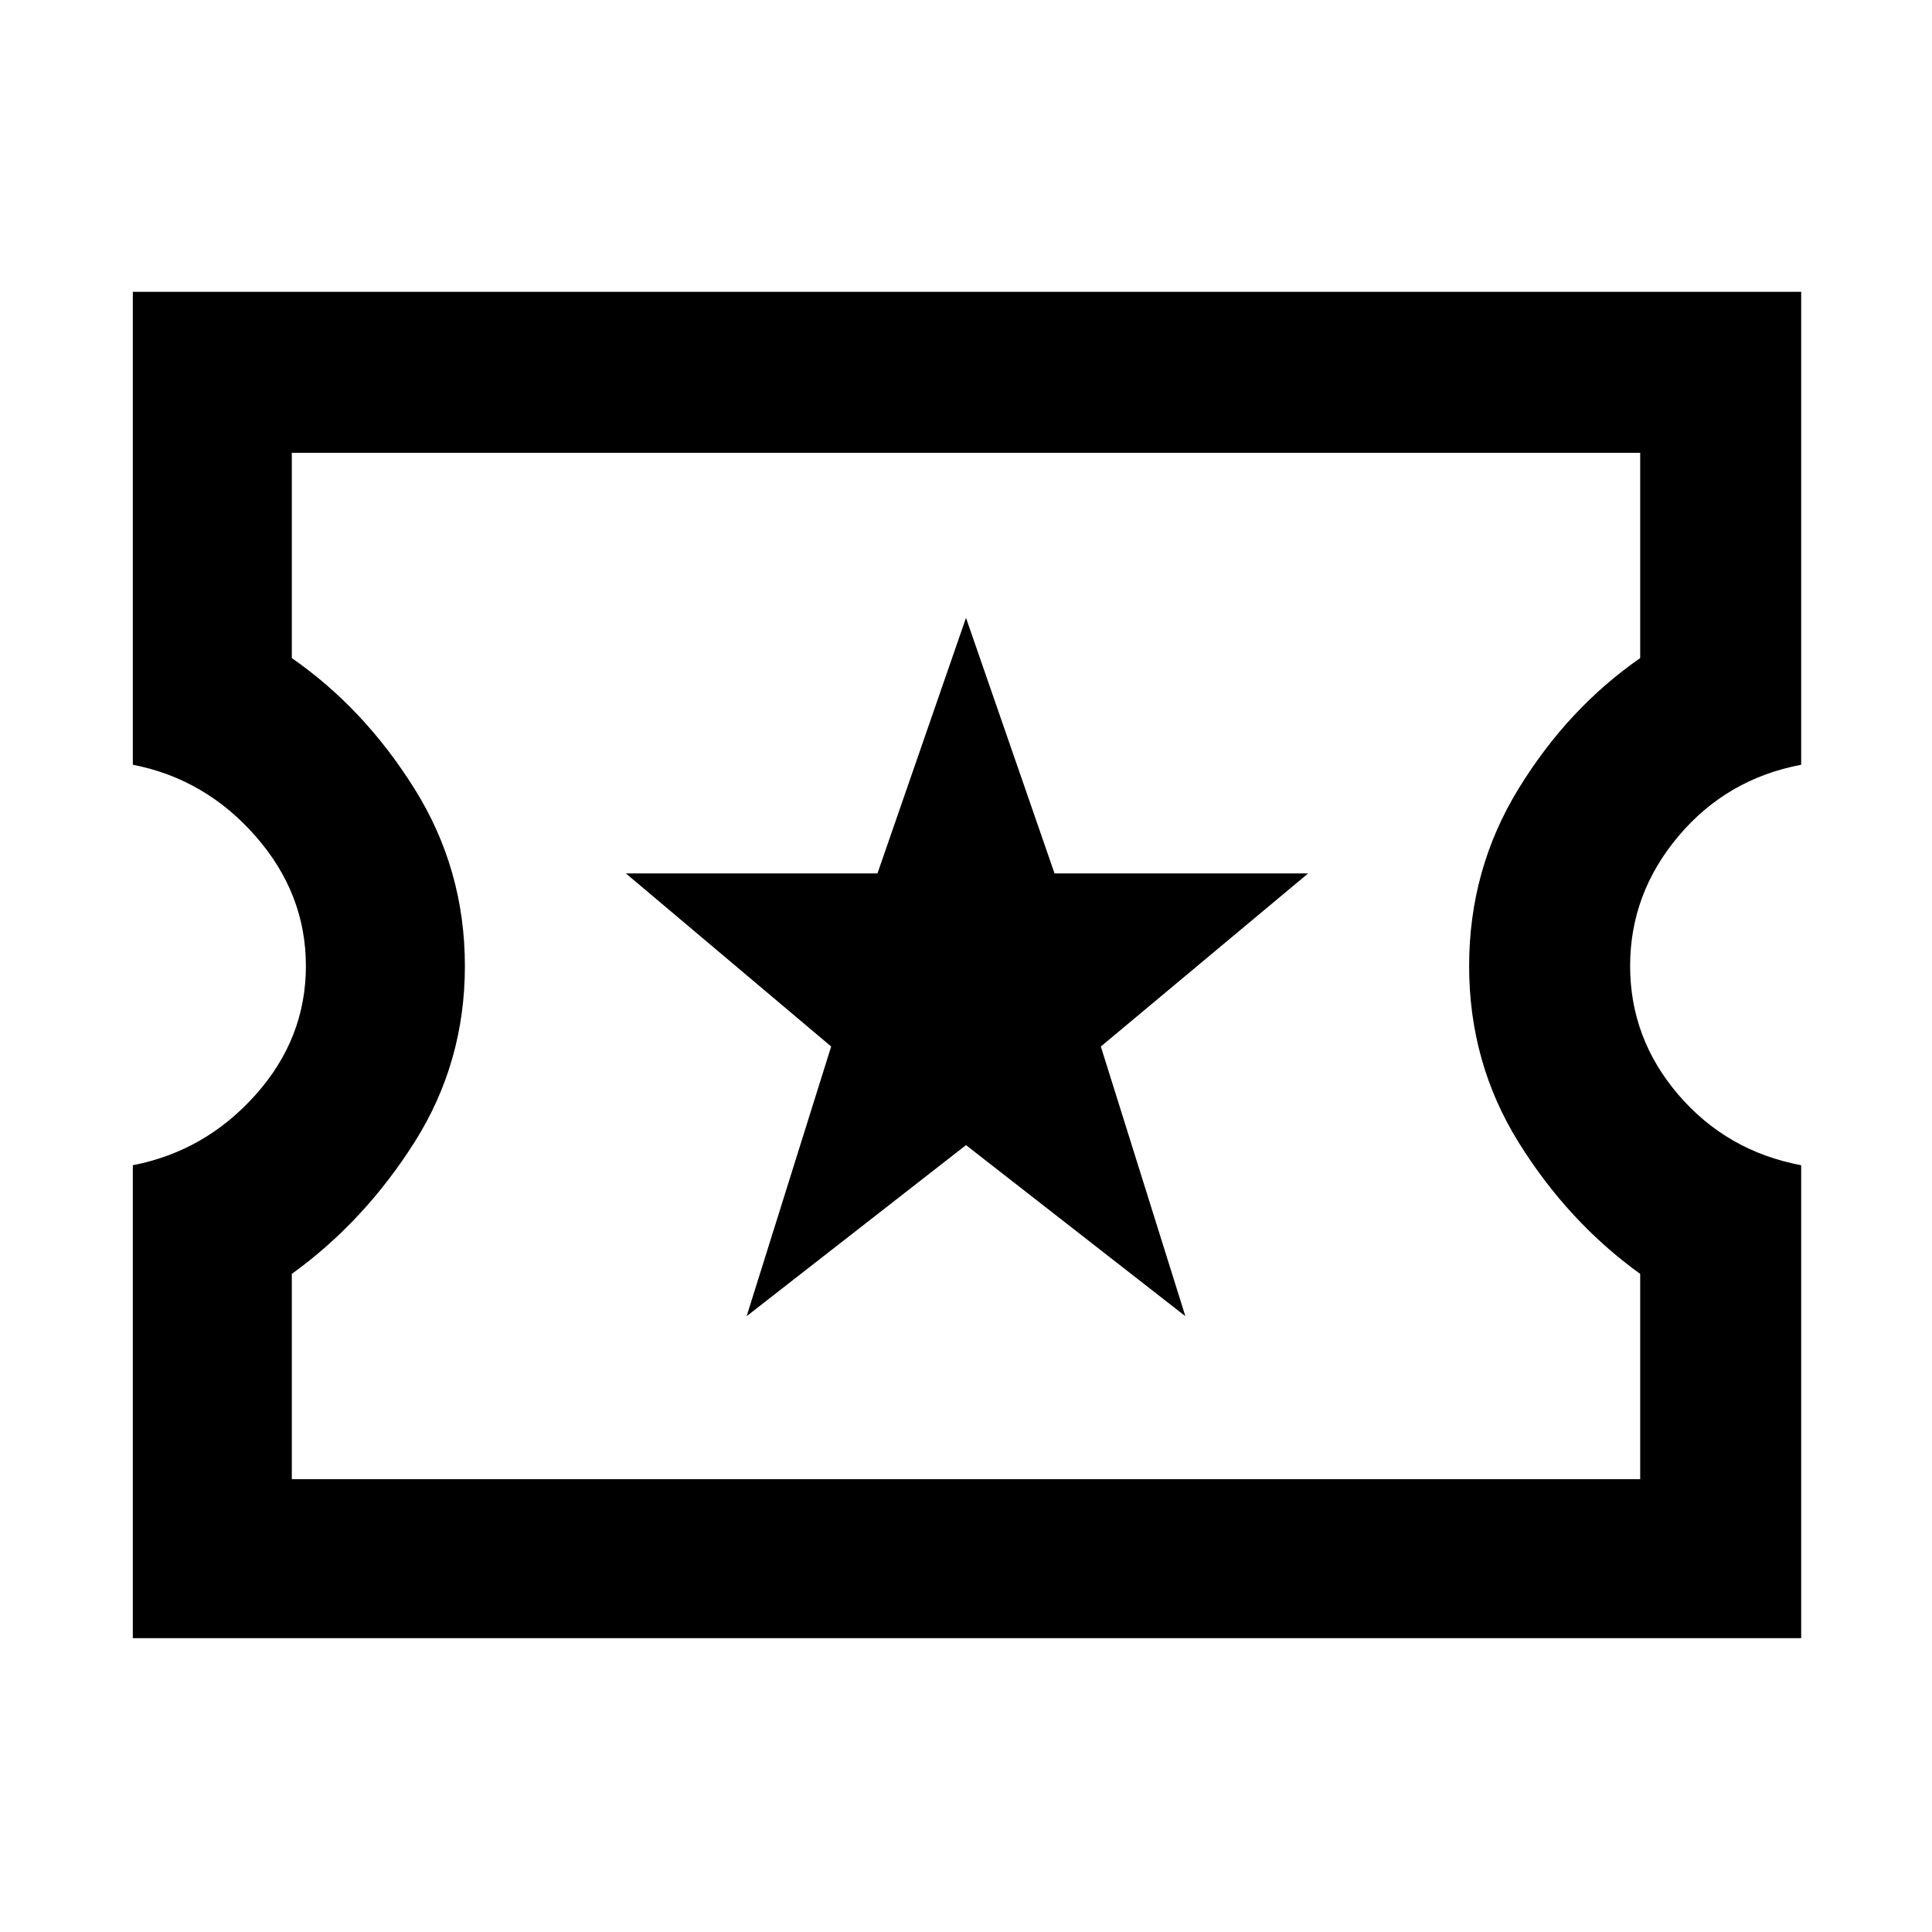 <svg xmlns="http://www.w3.org/2000/svg" width="48" height="48" viewBox="0 0 48 48"><path d="M3.3 40.7V28.95q1.8-.35 3.05-1.75Q7.6 25.8 7.6 24q0-1.8-1.25-3.225T3.3 19V7.25h41.45V19q-1.85.35-3.05 1.775Q40.5 22.2 40.5 24t1.2 3.2q1.2 1.4 3.05 1.75V40.7Zm3.95-3.95h33.5v-5.1q-1.8-1.3-3.025-3.275Q36.5 26.4 36.5 24t1.225-4.4q1.225-2 3.025-3.25v-5.1H7.25v5.1q1.8 1.25 3.05 3.25 1.25 2 1.25 4.4 0 2.4-1.25 4.375T7.25 31.65Zm11.3-4.05L24 28.45l5.45 4.25-2.1-6.7 5.15-4.3h-6.3L24 15.35l-2.2 6.35h-6.25l5.1 4.3ZM24 24Z"/></svg>